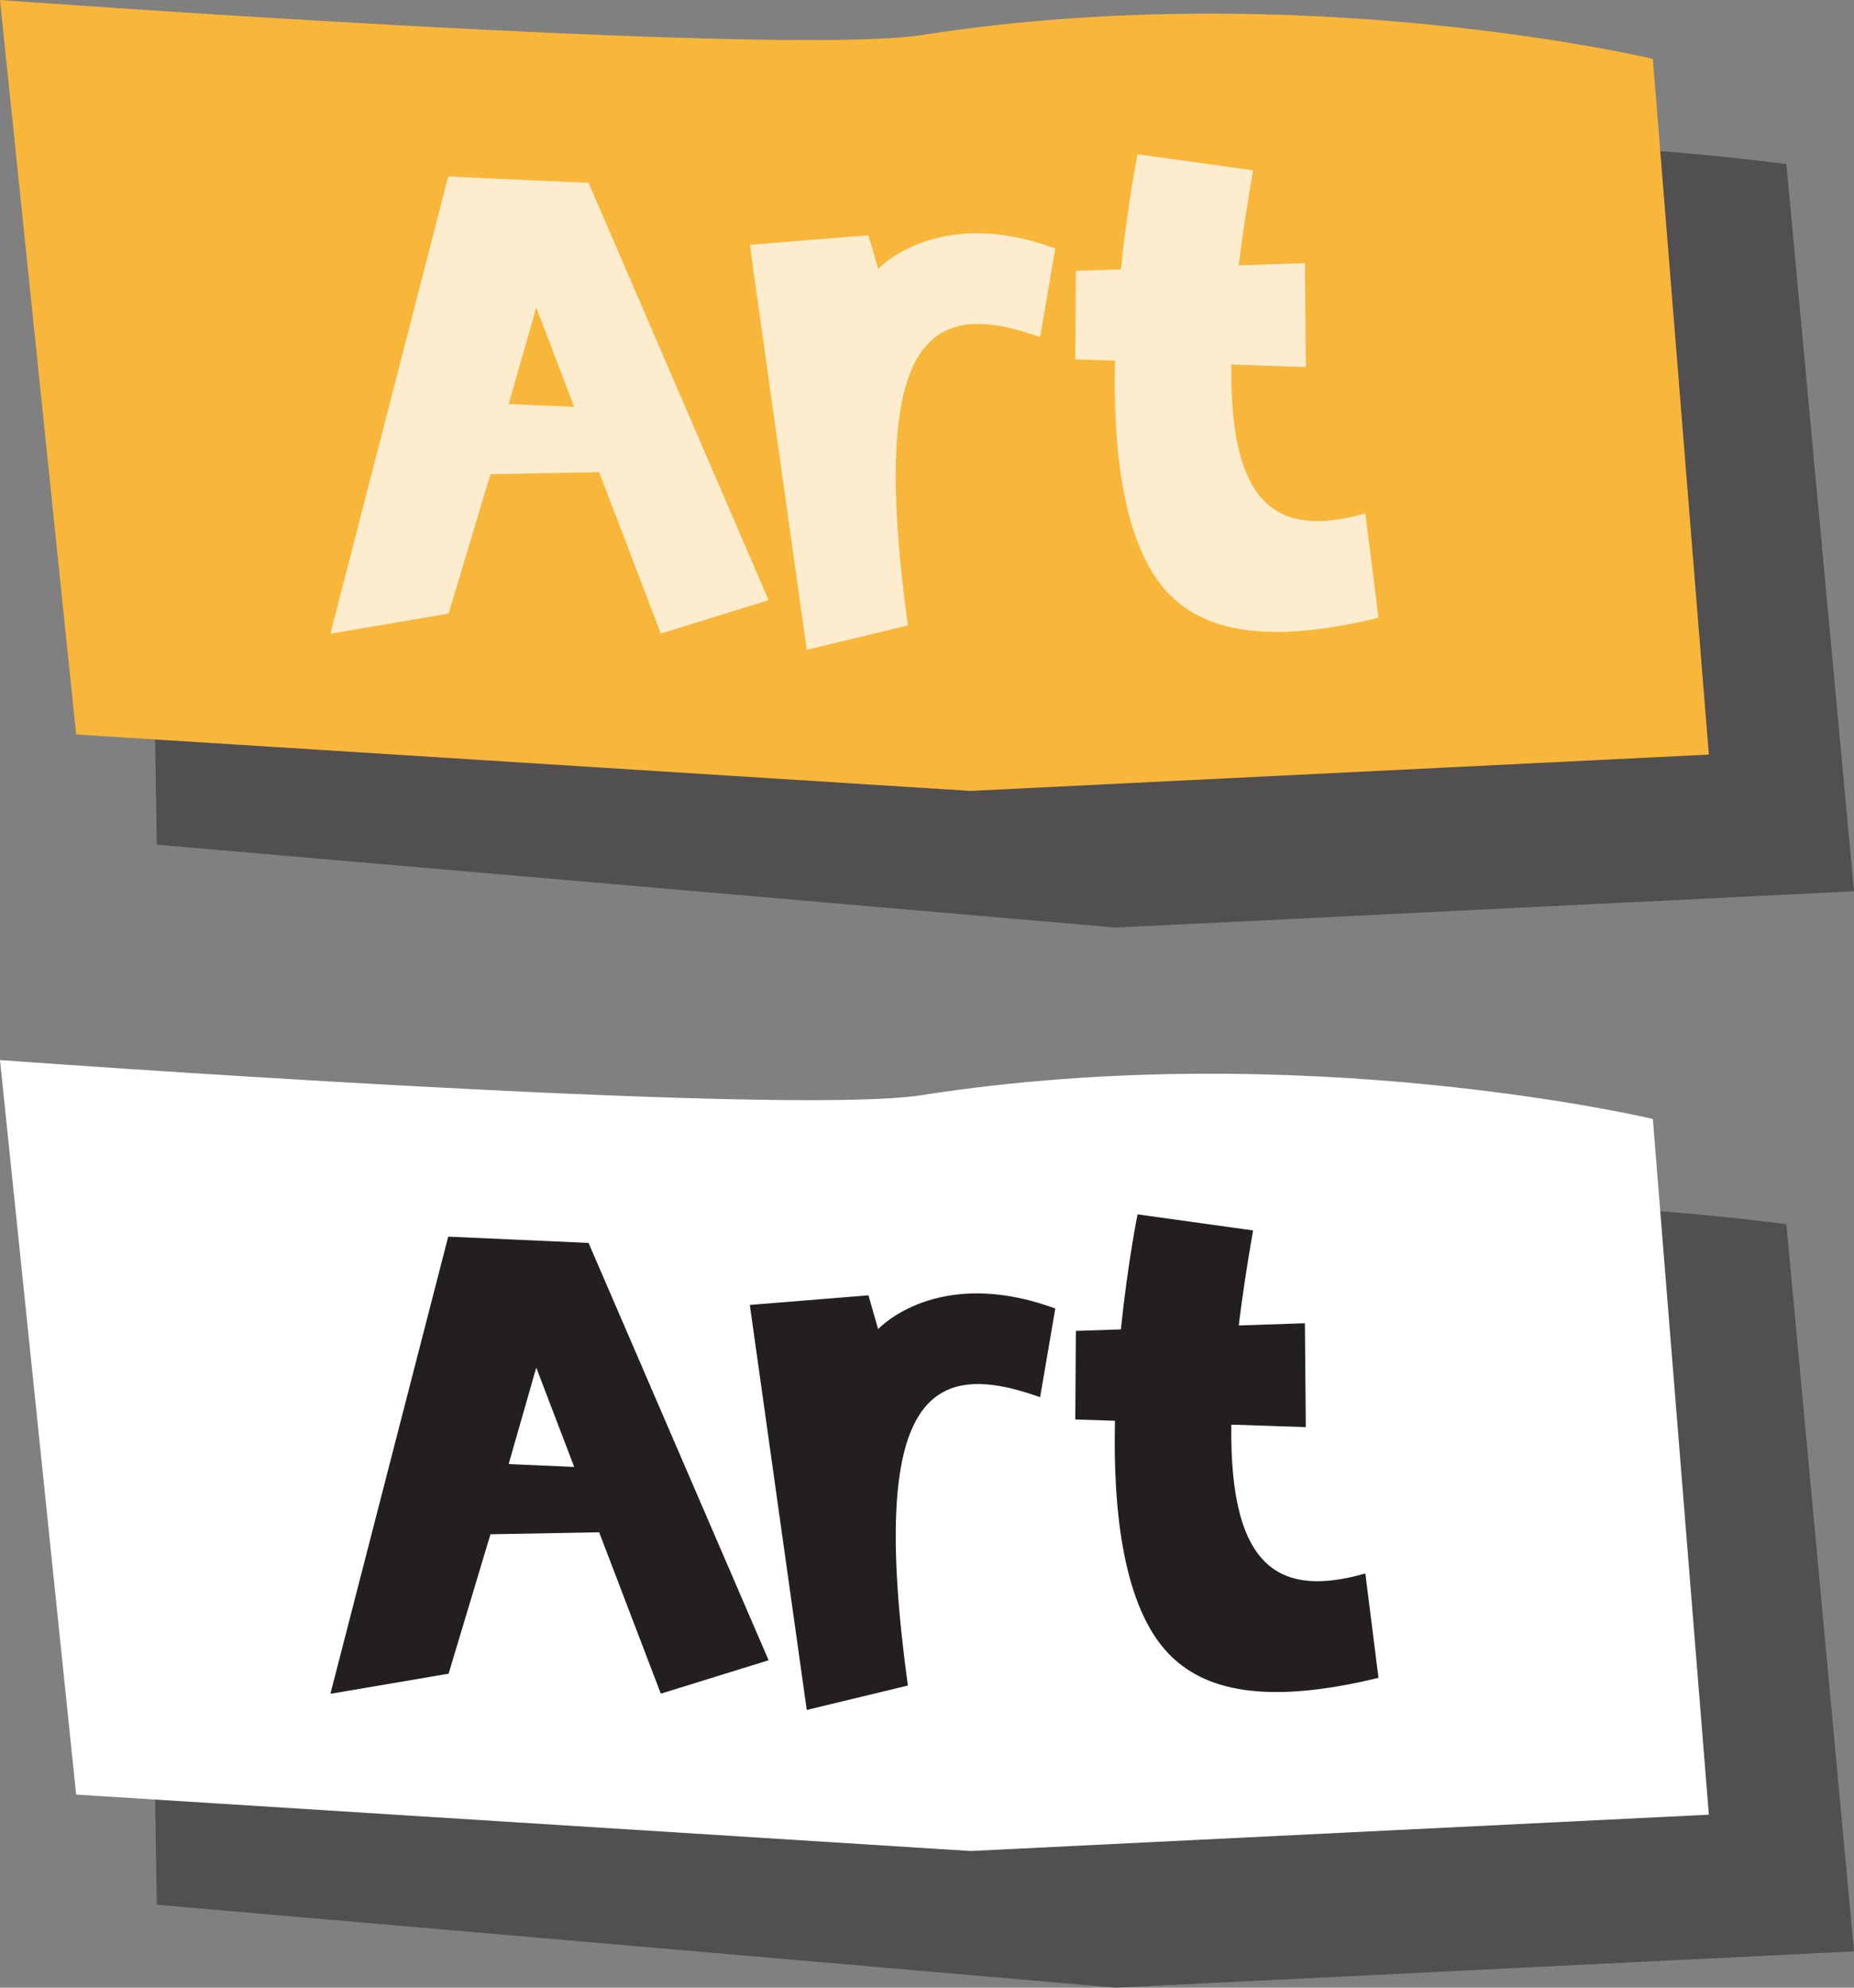 <svg xmlns="http://www.w3.org/2000/svg" width="140" height="150" viewBox="0 0 140 150">
  <rect x="0" y="0" width="140" height="150" fill="#808080" stroke="none"/>
  <title>btn-art</title>
  <g id="btn-help">
    <g>
      <path d="M140,67.259l-5.106-54.878a199.097,199.097,0,0,0-54.318.576c-10.647,1.662-69.616-2.643-69.616-2.643l.885,53.428L84.257,70Z" fill="#231f20" opacity="0.5"/>
      <path d="M129.04,56.945l-4.231-52.503s-26.449-6.286-55.193-1.799C58.969,4.305,0,0,0,0L5.75,55.428l67.548,4.258Z" fill="#f8b63b"/>
      <g opacity="0.75">
        <path d="M60.92,49.041l7.636-1.843C65.491,24.898,70.438,22.545,78.541,25.441l1.145-6.691C70.763,15.462,66.31,20.302,66.31,20.302l-.731-2.549-8.958.724Z" fill="#fff"/>
        <path d="M103.101,38.742c-6.281,1.778-10.271-.107-10.121-11.231l5.625.187L98.537,19.858l-4.997.167c.264-2.166.623-4.55,1.083-7.171L85.9,11.642s-.748,3.687-1.259,8.68l-3.4.114L81.197,27.12l2.997.099c-.157,6.807.631,14.04,4.067,17.593,2.621,2.711,7.176,3.91,15.831,1.806Z" fill="#fff"/>
        <path d="M49.9,47.812l8.14-2.521L44.444,13.798l-10.598-.475-8.896,34.5,8.925-1.518,3.161-10.521,8.208-.152ZM38.408,30.488l2.086-7.28,2.865,7.494Z" fill="#fff"/>
      </g>
    </g>
    <g>
      <path d="M140,147.259l-5.106-54.878a199.097,199.097,0,0,0-54.318.576c-10.647,1.662-69.616-2.643-69.616-2.643l.885,53.428L84.257,150Z" fill="#231f20" opacity="0.5"/>
      <path d="M129.04,136.945l-4.231-52.503s-26.449-6.286-55.193-1.799C58.969,84.305,0,80,0,80l5.75,55.428,67.548,4.258Z" fill="#fff"/>
      <g>
        <path d="M60.92,129.041l7.636-1.843c-3.065-22.3,1.883-24.653,9.986-21.758l1.145-6.691c-8.923-3.288-13.377,1.552-13.377,1.552l-.731-2.549-8.958.724Z" fill="#231f20"/>
        <path d="M103.101,118.742c-6.281,1.778-10.271-.107-10.121-11.231l5.625.187L98.537,99.858l-4.997.167c.264-2.166.623-4.55,1.083-7.171L85.9,91.642s-.748,3.687-1.259,8.68l-3.4.114L81.197,107.12l2.997.099c-.157,6.807.631,14.04,4.067,17.593,2.621,2.711,7.176,3.91,15.831,1.806Z" fill="#231f20"/>
        <path d="M49.9,127.812l8.14-2.521-13.596-31.493-10.598-.475-8.896,34.5,8.925-1.518,3.161-10.521,8.208-.152ZM38.408,110.488l2.086-7.28,2.865,7.494Z" fill="#231f20"/>
      </g>
    </g>
  </g>
</svg>
